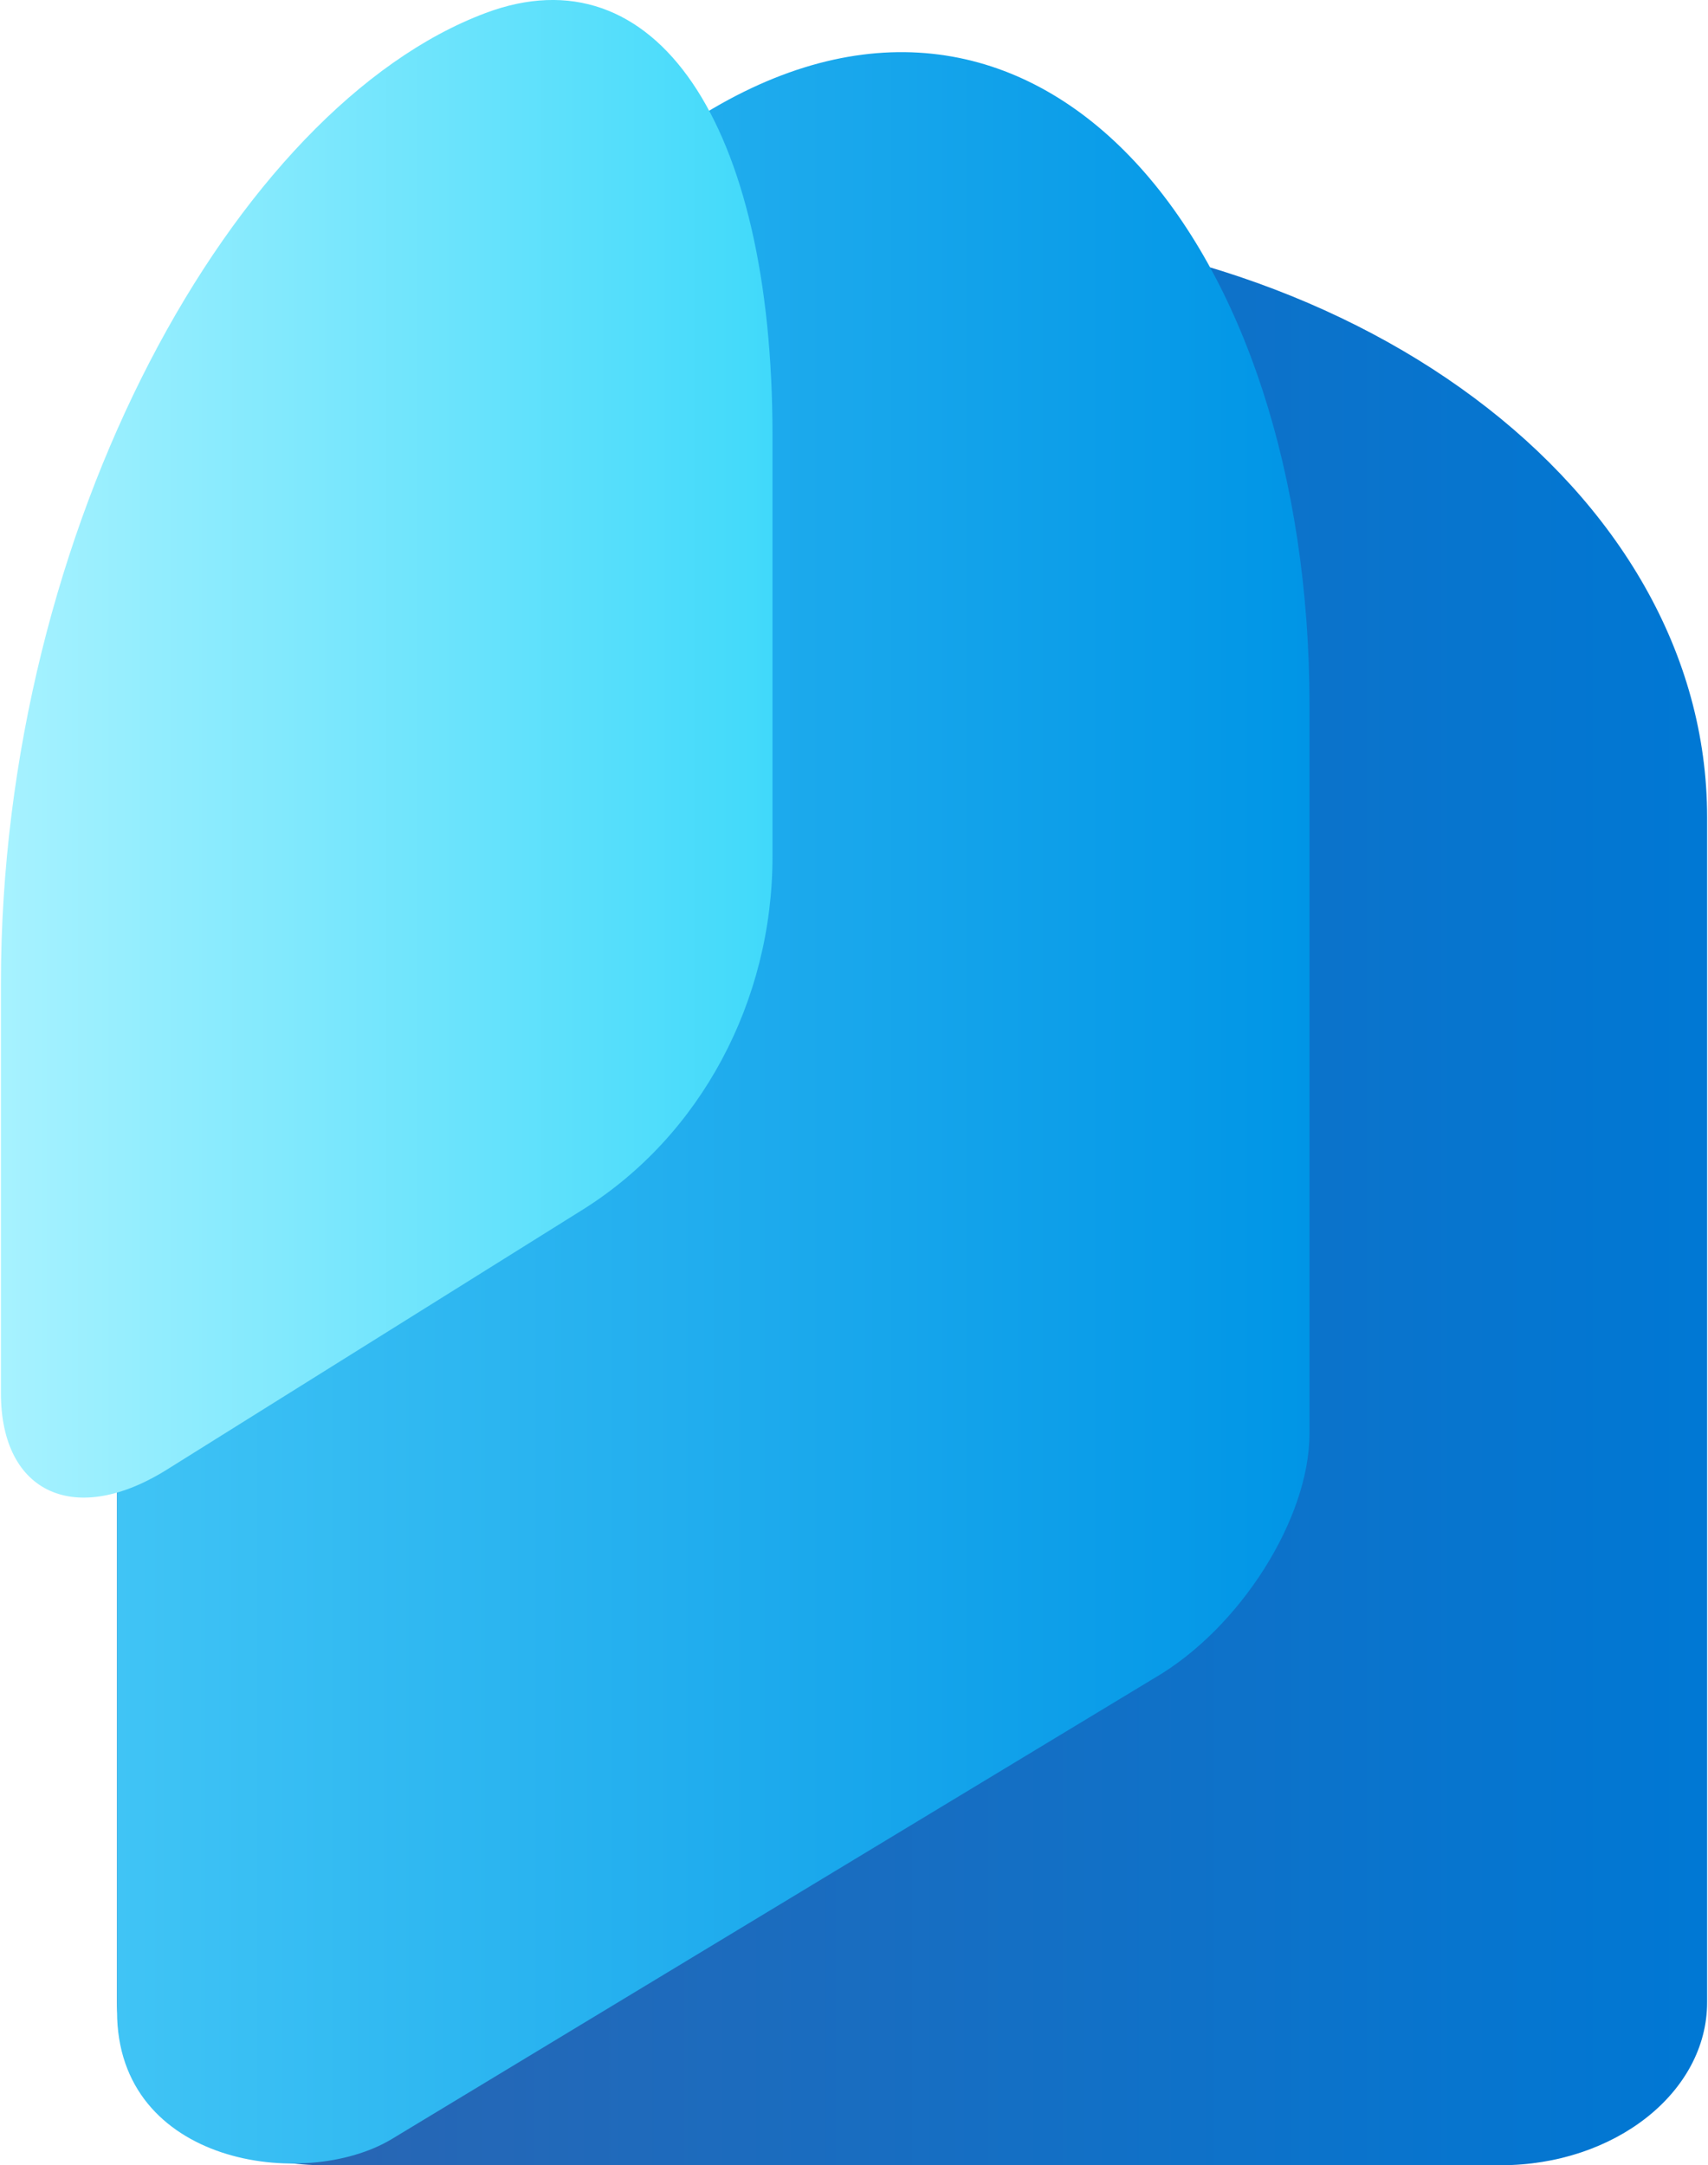 <?xml version="1.0" encoding="UTF-8" standalone="no"?>
<!-- Generated by Microsoft Visio, SVG Export Entra.svg Page-1 -->

<svg
   xmlns:dc="http://purl.org/dc/elements/1.1/"
   xmlns:cc="http://creativecommons.org/ns#"
   xmlns:rdf="http://www.w3.org/1999/02/22-rdf-syntax-ns#"
   xmlns:svg="http://www.w3.org/2000/svg"
   xmlns="http://www.w3.org/2000/svg"
   xmlns:sodipodi="http://sodipodi.sourceforge.net/DTD/sodipodi-0.dtd"
   xmlns:inkscape="http://www.inkscape.org/namespaces/inkscape"
   width="0.591in"
   height="0.749in"
   viewBox="0 0 42.523 53.95"
   xml:space="preserve"
   class="st4"
   version="1.1"
   id="svg45"
   sodipodi:docname="Entra.svg"
   style="font-size:12px;overflow:visible;color-interpolation-filters:sRGB;fill:none;fill-rule:evenodd;stroke-linecap:square;stroke-miterlimit:3"
   inkscape:version="0.92.5 (2060ec1f9f, 2020-04-08)"><sodipodi:namedview
   pagecolor="#ffffff"
   bordercolor="#666666"
   borderopacity="1"
   objecttolerance="10"
   gridtolerance="10"
   guidetolerance="10"
   inkscape:pageopacity="0"
   inkscape:pageshadow="2"
   inkscape:window-width="640"
   inkscape:window-height="480"
   id="namedview47"
   showgrid="false"
   inkscape:zoom="1.8365233"
   inkscape:cx="28.34637"
   inkscape:cy="18.049318"
   inkscape:window-x="0"
   inkscape:window-y="0"
   inkscape:window-maximized="0"
   inkscape:current-layer="svg45" />
	<style
   type="text/css"
   id="style2">
	<![CDATA[
		.st1 {fill:url(#grad0-6);stroke:none;stroke-linecap:butt;stroke-width:0.75}
		.st2 {fill:url(#grad0-10);stroke:none;stroke-linecap:butt;stroke-width:0.75}
		.st3 {fill:url(#grad0-14);stroke:none;stroke-linecap:butt;stroke-width:0.75}
		.st4 {fill:none;fill-rule:evenodd;font-size:12px;overflow:visible;stroke-linecap:square;stroke-miterlimit:3}
	]]>
	</style>

	<defs
   id="Patterns_And_Gradients">
		<linearGradient
   id="grad0-6"
   x1="0"
   y1="43.47"
   x2="43.778"
   y2="43.47"
   gradientTransform="scale(0.905,1.105)"
   gradientUnits="userSpaceOnUse">
			<stop
   offset="0"
   stop-color="#2e63af"
   stop-opacity="1"
   id="stop4" />
			<stop
   offset="1"
   stop-color="#0078d4"
   stop-opacity="1"
   id="stop6" />
		</linearGradient>
		<linearGradient
   id="grad0-10"
   x1="0"
   y1="32.388"
   x2="39.541"
   y2="32.388"
   gradientTransform="scale(0.752,1.33)"
   gradientUnits="userSpaceOnUse">
			<stop
   offset="0"
   stop-color="#40c4f5"
   stop-opacity="1"
   id="stop9" />
			<stop
   offset="1"
   stop-color="#0095e6"
   stop-opacity="1"
   id="stop11" />
		</linearGradient>
		<linearGradient
   id="grad0-14"
   x1="0"
   y1="41.863"
   x2="26.788"
   y2="41.863"
   gradientTransform="scale(0.718,1.393)"
   gradientUnits="userSpaceOnUse">
			<stop
   offset="0"
   stop-color="#a7f2ff"
   stop-opacity="1"
   id="stop14" />
			<stop
   offset="1"
   stop-color="#40d9fa"
   stop-opacity="1"
   id="stop16" />
		</linearGradient>
	</defs>
	<g
   id="g43"
   transform="translate(-4.252,-7.776)">
		<title
   id="title20">Page-1</title>
		<g
   id="group15836-1"
   transform="translate(4.252,-34.016)">
			<title
   id="title22">Entra.15836</title>
			<g
   id="group15837-2">
				<title
   id="title24">Sheet.15837</title>
				<g
   id="shape15838-3"
   transform="translate(2.894,-0.638)">
					<title
   id="title26">Sheet.15838</title>
					<path
   d="M 19.82,48.02 C 8.87,48.02 0,59.03 0,67.19 v 25.13 c 0,2.24 2.31,4.06 5.15,4.06 h 29.33 c 2.85,0 5.15,-1.82 5.15,-4.06 V 62.79 c 0,-8.16 -8.87,-14.77 -19.81,-14.77 z"
   class="st1"
   id="path28"
   inkscape:connector-curvature="0"
   style="fill:url(#grad0-6);stroke:none;stroke-width:0.75;stroke-linecap:butt" />
				</g>
				<g
   id="shape15839-7"
   transform="translate(2.894)">
					<title
   id="title31">Sheet.15839</title>
					<path
   d="M 14.86,44.49 C 6.66,49.29 0,58.05 0,68.3 v 23.61 c 0,3.83 4.67,4.47 6.83,3.19 L 25.86,83.6 c 2.13,-1.24 3.86,-3.97 3.86,-6.09 V 59.37 c 0,-11.49 -6.65,-19.68 -14.86,-14.88 z"
   class="st2"
   id="path33"
   inkscape:connector-curvature="0"
   style="fill:url(#grad0-10);stroke:none;stroke-width:0.75;stroke-linecap:butt" />
				</g>
				<g
   id="shape15840-11"
   transform="translate(0,-16.524)">
					<title
   id="title36">Sheet.15840</title>
					<path
   d="M 12.08,58.64 C 5.86,60.97 0,71.43 0,82.82 v 10.21 c 0,2.51 1.87,3.35 4.19,1.87 l 10.32,-6.45 c 2.92,-1.83 4.72,-5.18 4.72,-8.79 v -10.5 c 0,-7.8 -2.94,-12.1 -7.15,-10.52 z"
   class="st3"
   id="path38"
   inkscape:connector-curvature="0"
   style="fill:url(#grad0-14);stroke:none;stroke-width:0.75;stroke-linecap:butt" />
				</g>
			</g>
		</g>
	</g>
</svg>